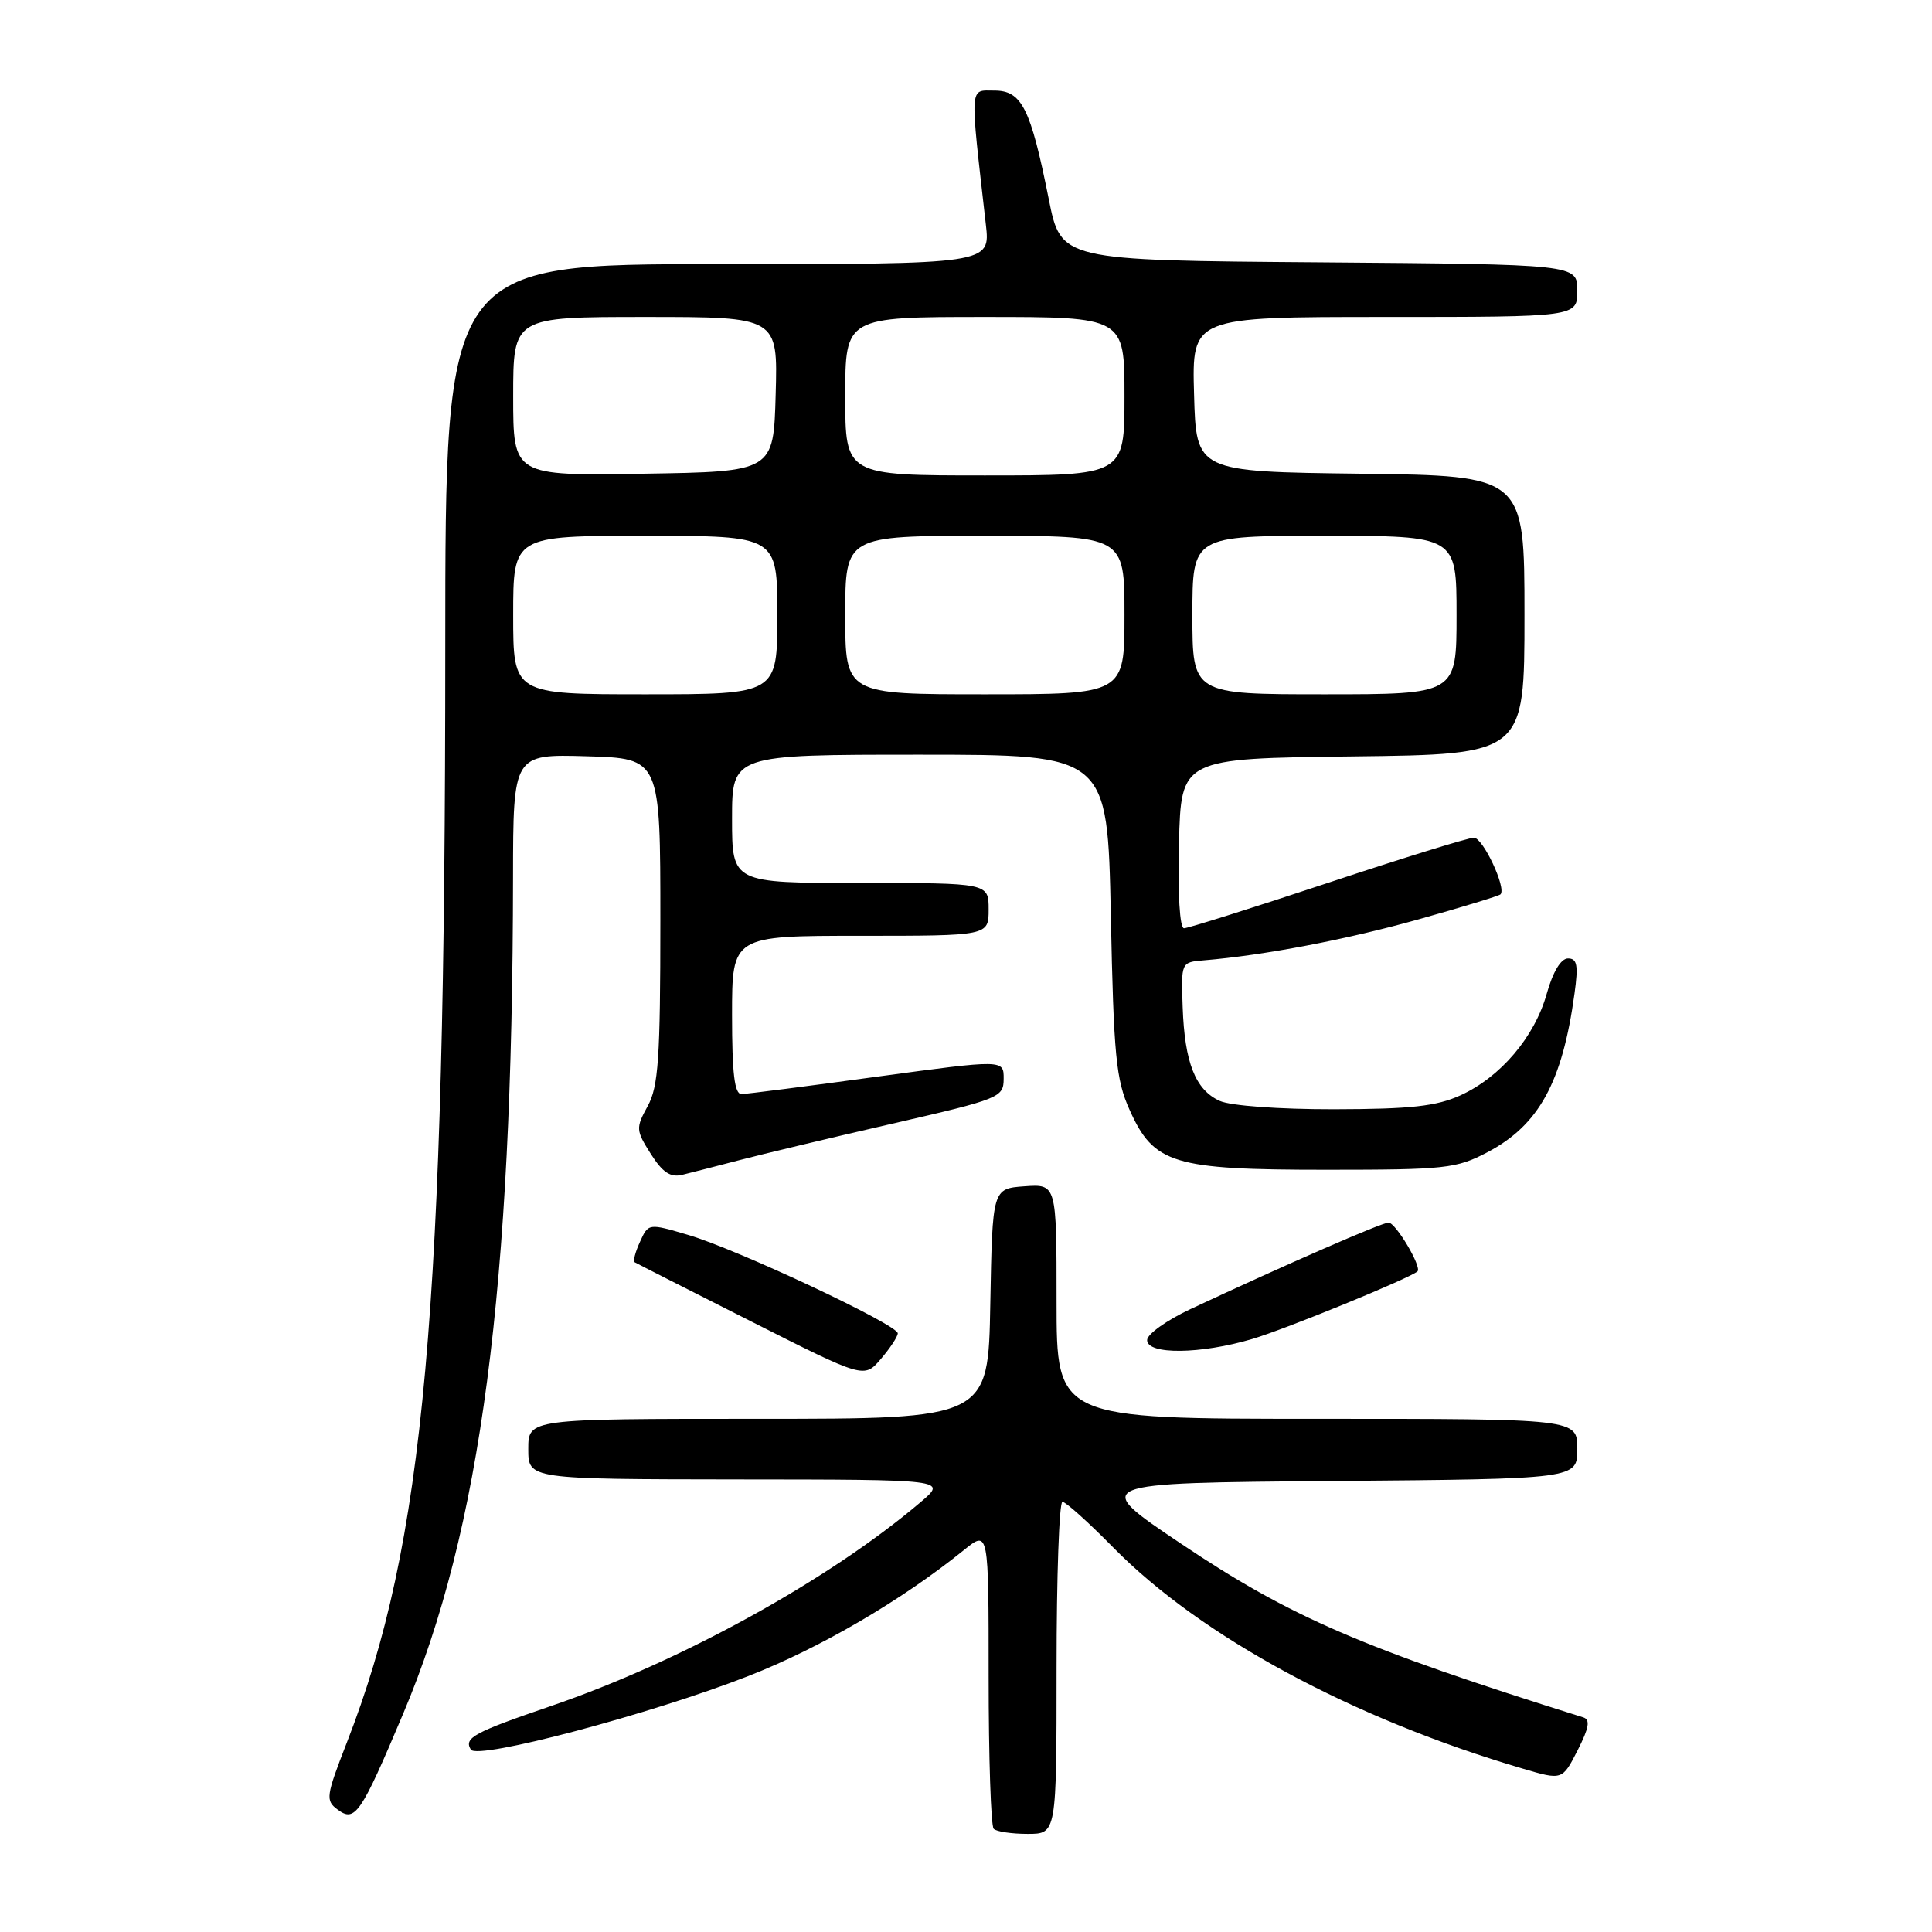 <?xml version="1.0" encoding="UTF-8" standalone="no"?>
<!DOCTYPE svg PUBLIC "-//W3C//DTD SVG 1.1//EN" "http://www.w3.org/Graphics/SVG/1.1/DTD/svg11.dtd" >
<svg xmlns="http://www.w3.org/2000/svg" xmlns:xlink="http://www.w3.org/1999/xlink" version="1.1" viewBox="0 0 256 256">
 <g >
 <path fill="currentColor"
d=" M 140.00 221.00 C 140.00 208.90 140.35 199.00 140.78 199.00 C 141.21 199.00 144.25 201.73 147.53 205.07 C 159.16 216.88 179.25 227.73 201.76 234.35 C 207.01 235.90 207.01 235.90 209.04 231.93 C 210.56 228.93 210.75 227.86 209.78 227.56 C 180.46 218.37 171.03 214.30 156.50 204.55 C 144.50 196.50 144.50 196.50 176.75 196.24 C 209.00 195.97 209.00 195.97 209.00 191.99 C 209.00 188.00 209.00 188.00 174.50 188.00 C 140.00 188.00 140.00 188.00 140.00 172.44 C 140.00 156.89 140.00 156.89 135.75 157.19 C 131.50 157.50 131.50 157.50 131.22 172.75 C 130.95 188.00 130.95 188.00 100.47 188.00 C 70.00 188.00 70.00 188.00 70.00 192.00 C 70.00 196.00 70.00 196.00 97.75 196.03 C 125.50 196.05 125.50 196.05 122.00 199.03 C 109.87 209.34 90.21 220.18 73.00 226.06 C 62.77 229.56 61.44 230.28 62.39 231.83 C 63.26 233.23 86.23 227.14 99.15 222.09 C 108.69 218.36 119.49 212.05 127.75 205.37 C 131.00 202.74 131.00 202.74 131.00 222.21 C 131.00 232.91 131.30 241.97 131.67 242.33 C 132.03 242.70 134.06 243.00 136.17 243.00 C 140.00 243.00 140.00 243.00 140.00 221.00 Z  M 53.42 227.08 C 63.74 202.65 67.92 170.77 67.98 116.21 C 68.00 99.93 68.00 99.93 77.75 100.21 C 87.50 100.50 87.50 100.50 87.50 122.00 C 87.50 140.23 87.24 143.97 85.83 146.55 C 84.23 149.47 84.25 149.76 86.23 152.89 C 87.79 155.35 88.83 156.05 90.40 155.67 C 91.56 155.39 94.97 154.51 98.00 153.72 C 101.03 152.93 110.13 150.75 118.24 148.89 C 132.50 145.61 132.98 145.42 132.99 142.94 C 133.00 140.39 133.00 140.39 116.25 142.66 C 107.04 143.92 98.94 144.96 98.25 144.97 C 97.33 144.99 97.00 142.25 97.00 134.50 C 97.00 124.00 97.00 124.00 114.00 124.00 C 131.00 124.00 131.00 124.00 131.00 120.50 C 131.00 117.00 131.00 117.00 114.00 117.00 C 97.00 117.00 97.00 117.00 97.00 108.50 C 97.00 100.00 97.00 100.00 121.88 100.00 C 146.75 100.00 146.75 100.00 147.19 121.25 C 147.57 139.94 147.87 143.05 149.68 147.07 C 152.89 154.23 155.43 155.00 175.74 155.00 C 191.54 155.00 192.98 154.84 197.09 152.68 C 203.92 149.08 207.02 143.42 208.63 131.65 C 209.15 127.89 208.98 127.00 207.77 127.00 C 206.83 127.00 205.77 128.76 204.95 131.67 C 203.35 137.40 198.83 142.72 193.51 145.14 C 190.32 146.59 186.92 146.96 176.80 146.98 C 169.44 146.99 163.05 146.52 161.61 145.87 C 158.39 144.40 156.97 140.80 156.71 133.45 C 156.50 127.51 156.50 127.50 159.50 127.25 C 167.47 126.59 178.38 124.51 187.93 121.83 C 193.72 120.21 198.62 118.71 198.82 118.51 C 199.64 117.69 196.50 111.00 195.30 111.00 C 194.58 111.00 185.86 113.70 175.92 117.00 C 165.98 120.30 157.41 123.00 156.89 123.00 C 156.32 123.00 156.05 118.42 156.22 111.75 C 156.50 100.50 156.50 100.50 179.25 100.23 C 202.00 99.96 202.00 99.96 202.00 81.50 C 202.00 63.04 202.00 63.04 180.25 62.77 C 158.50 62.50 158.50 62.50 158.22 52.25 C 157.93 42.00 157.93 42.00 183.47 42.00 C 209.00 42.00 209.00 42.00 209.00 38.51 C 209.00 35.03 209.00 35.03 174.79 34.76 C 140.58 34.50 140.58 34.50 138.96 26.35 C 136.55 14.31 135.39 12.00 131.75 12.00 C 128.43 12.00 128.49 10.91 130.63 29.75 C 131.23 35.00 131.23 35.00 95.12 35.00 C 59.00 35.00 59.00 35.00 59.00 85.85 C 59.00 174.11 56.28 204.41 45.97 230.87 C 43.19 238.02 43.11 238.58 44.74 239.78 C 47.05 241.50 47.80 240.41 53.42 227.08 Z  M 118.96 176.68 C 119.01 175.56 97.74 165.56 91.21 163.64 C 85.92 162.08 85.92 162.08 84.80 164.55 C 84.18 165.90 83.86 167.12 84.09 167.25 C 84.31 167.39 91.25 170.91 99.50 175.08 C 114.50 182.66 114.50 182.66 116.71 180.08 C 117.93 178.66 118.94 177.13 118.96 176.68 Z  M 165.94 177.42 C 170.37 176.11 186.75 169.40 187.82 168.47 C 188.45 167.92 184.94 162.00 183.99 162.00 C 183.10 162.00 170.54 167.48 157.75 173.46 C 154.59 174.94 152.00 176.79 152.00 177.57 C 152.00 179.53 159.11 179.45 165.94 177.42 Z  M 68.00 81.50 C 68.00 71.00 68.00 71.00 85.50 71.00 C 103.00 71.00 103.00 71.00 103.00 81.50 C 103.00 92.00 103.00 92.00 85.50 92.00 C 68.00 92.00 68.00 92.00 68.00 81.50 Z  M 112.00 81.50 C 112.00 71.00 112.00 71.00 130.50 71.00 C 149.00 71.00 149.00 71.00 149.00 81.50 C 149.00 92.00 149.00 92.00 130.50 92.00 C 112.00 92.00 112.00 92.00 112.00 81.50 Z  M 158.00 81.50 C 158.00 71.00 158.00 71.00 175.50 71.00 C 193.00 71.00 193.00 71.00 193.00 81.50 C 193.00 92.00 193.00 92.00 175.50 92.00 C 158.00 92.00 158.00 92.00 158.00 81.50 Z  M 68.00 52.52 C 68.00 42.00 68.00 42.00 85.53 42.00 C 103.07 42.00 103.07 42.00 102.78 52.25 C 102.50 62.50 102.50 62.50 85.25 62.77 C 68.00 63.05 68.00 63.05 68.00 52.52 Z  M 112.00 52.50 C 112.00 42.00 112.00 42.00 130.50 42.00 C 149.00 42.00 149.00 42.00 149.00 52.50 C 149.00 63.00 149.00 63.00 130.50 63.00 C 112.00 63.00 112.00 63.00 112.00 52.50 Z "/>
</g>
</svg>